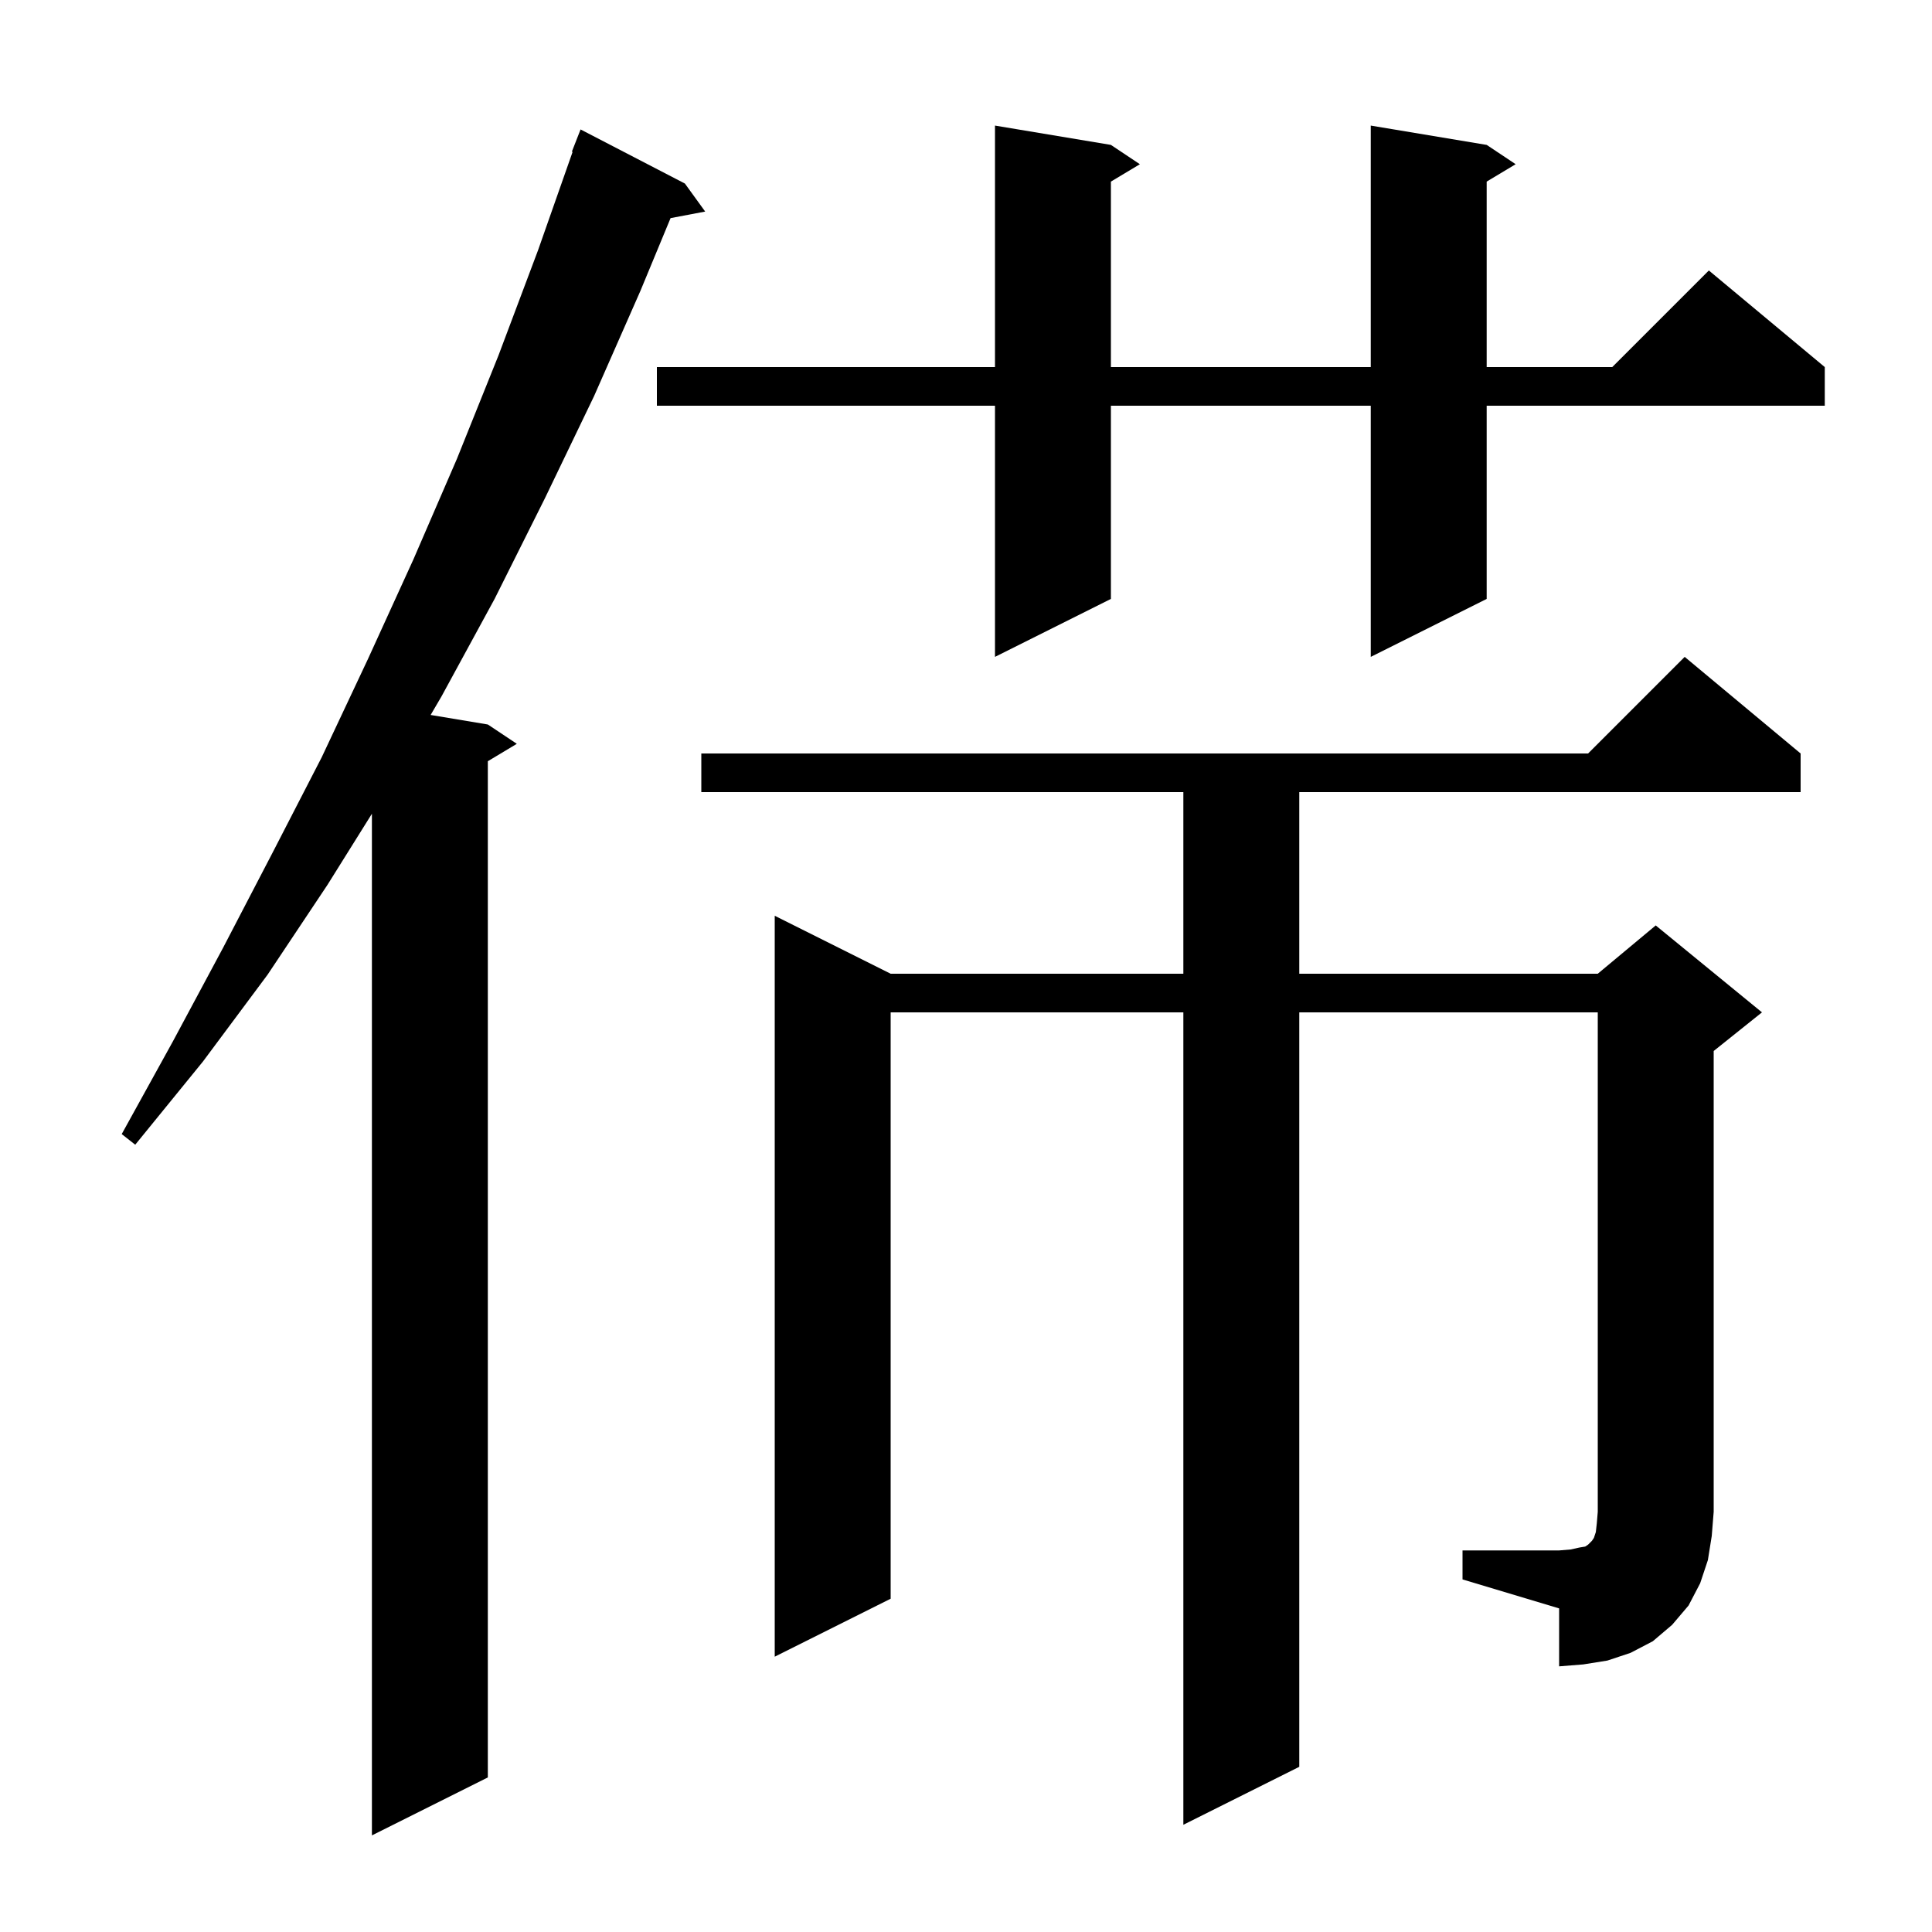 <svg xmlns="http://www.w3.org/2000/svg" xmlns:xlink="http://www.w3.org/1999/xlink" version="1.1" baseProfile="full" viewBox="0 0 200 200" width="200" height="200">
<g fill="black">
<path d="M 70.9 19.0 L 73.0 21.9 L 69.417 22.58 L 66.3 30.1 L 61.5 41.0 L 56.4 51.6 L 51.2 62.0 L 45.7 72.1 L 44.579 74.013 L 50.5 75.0 L 53.5 77.0 L 50.5 78.8 L 50.5 184.0 L 38.5 190.0 L 38.5 84.24 L 33.9 91.6 L 27.7 100.9 L 21.0 109.9 L 14.0 118.5 L 12.6 117.4 L 17.9 107.8 L 23.1 98.1 L 28.2 88.3 L 33.3 78.4 L 38.1 68.2 L 42.8 57.9 L 47.3 47.5 L 51.6 36.8 L 55.7 25.9 L 59.276 15.722 L 59.2 15.7 L 60.1 13.4 Z M 151.4 160.5 L 161.4 160.5 L 162.6 160.4 L 163.5 160.2 L 164.1 160.1 L 164.4 159.9 L 164.8 159.5 L 165.0 159.2 L 165.2 158.6 L 165.3 157.7 L 165.4 156.5 L 165.4 104.8 L 134.5 104.8 L 134.5 182.9 L 122.5 188.9 L 122.5 104.8 L 92.2 104.8 L 92.2 165.5 L 80.2 171.5 L 80.2 94.8 L 92.2 100.8 L 122.5 100.8 L 122.5 82.0 L 72.6 82.0 L 72.6 78.0 L 164.4 78.0 L 174.4 68.0 L 186.4 78.0 L 186.4 82.0 L 134.5 82.0 L 134.5 100.8 L 165.4 100.8 L 171.4 95.8 L 182.4 104.8 L 177.4 108.8 L 177.4 156.5 L 177.2 159.0 L 176.8 161.5 L 176.0 163.9 L 174.8 166.2 L 173.1 168.2 L 171.1 169.9 L 168.8 171.1 L 166.4 171.9 L 163.9 172.3 L 161.4 172.5 L 161.4 166.5 L 151.4 163.5 Z M 153.9 15.0 L 156.9 17.0 L 153.9 18.8 L 153.9 38.0 L 166.9 38.0 L 176.9 28.0 L 188.9 38.0 L 188.9 42.0 L 153.9 42.0 L 153.9 62.0 L 141.9 68.0 L 141.9 42.0 L 115.0 42.0 L 115.0 62.0 L 103.0 68.0 L 103.0 42.0 L 68.0 42.0 L 68.0 38.0 L 103.0 38.0 L 103.0 13.0 L 115.0 15.0 L 118.0 17.0 L 115.0 18.8 L 115.0 38.0 L 141.9 38.0 L 141.9 13.0 Z " />
</g>
</svg>
